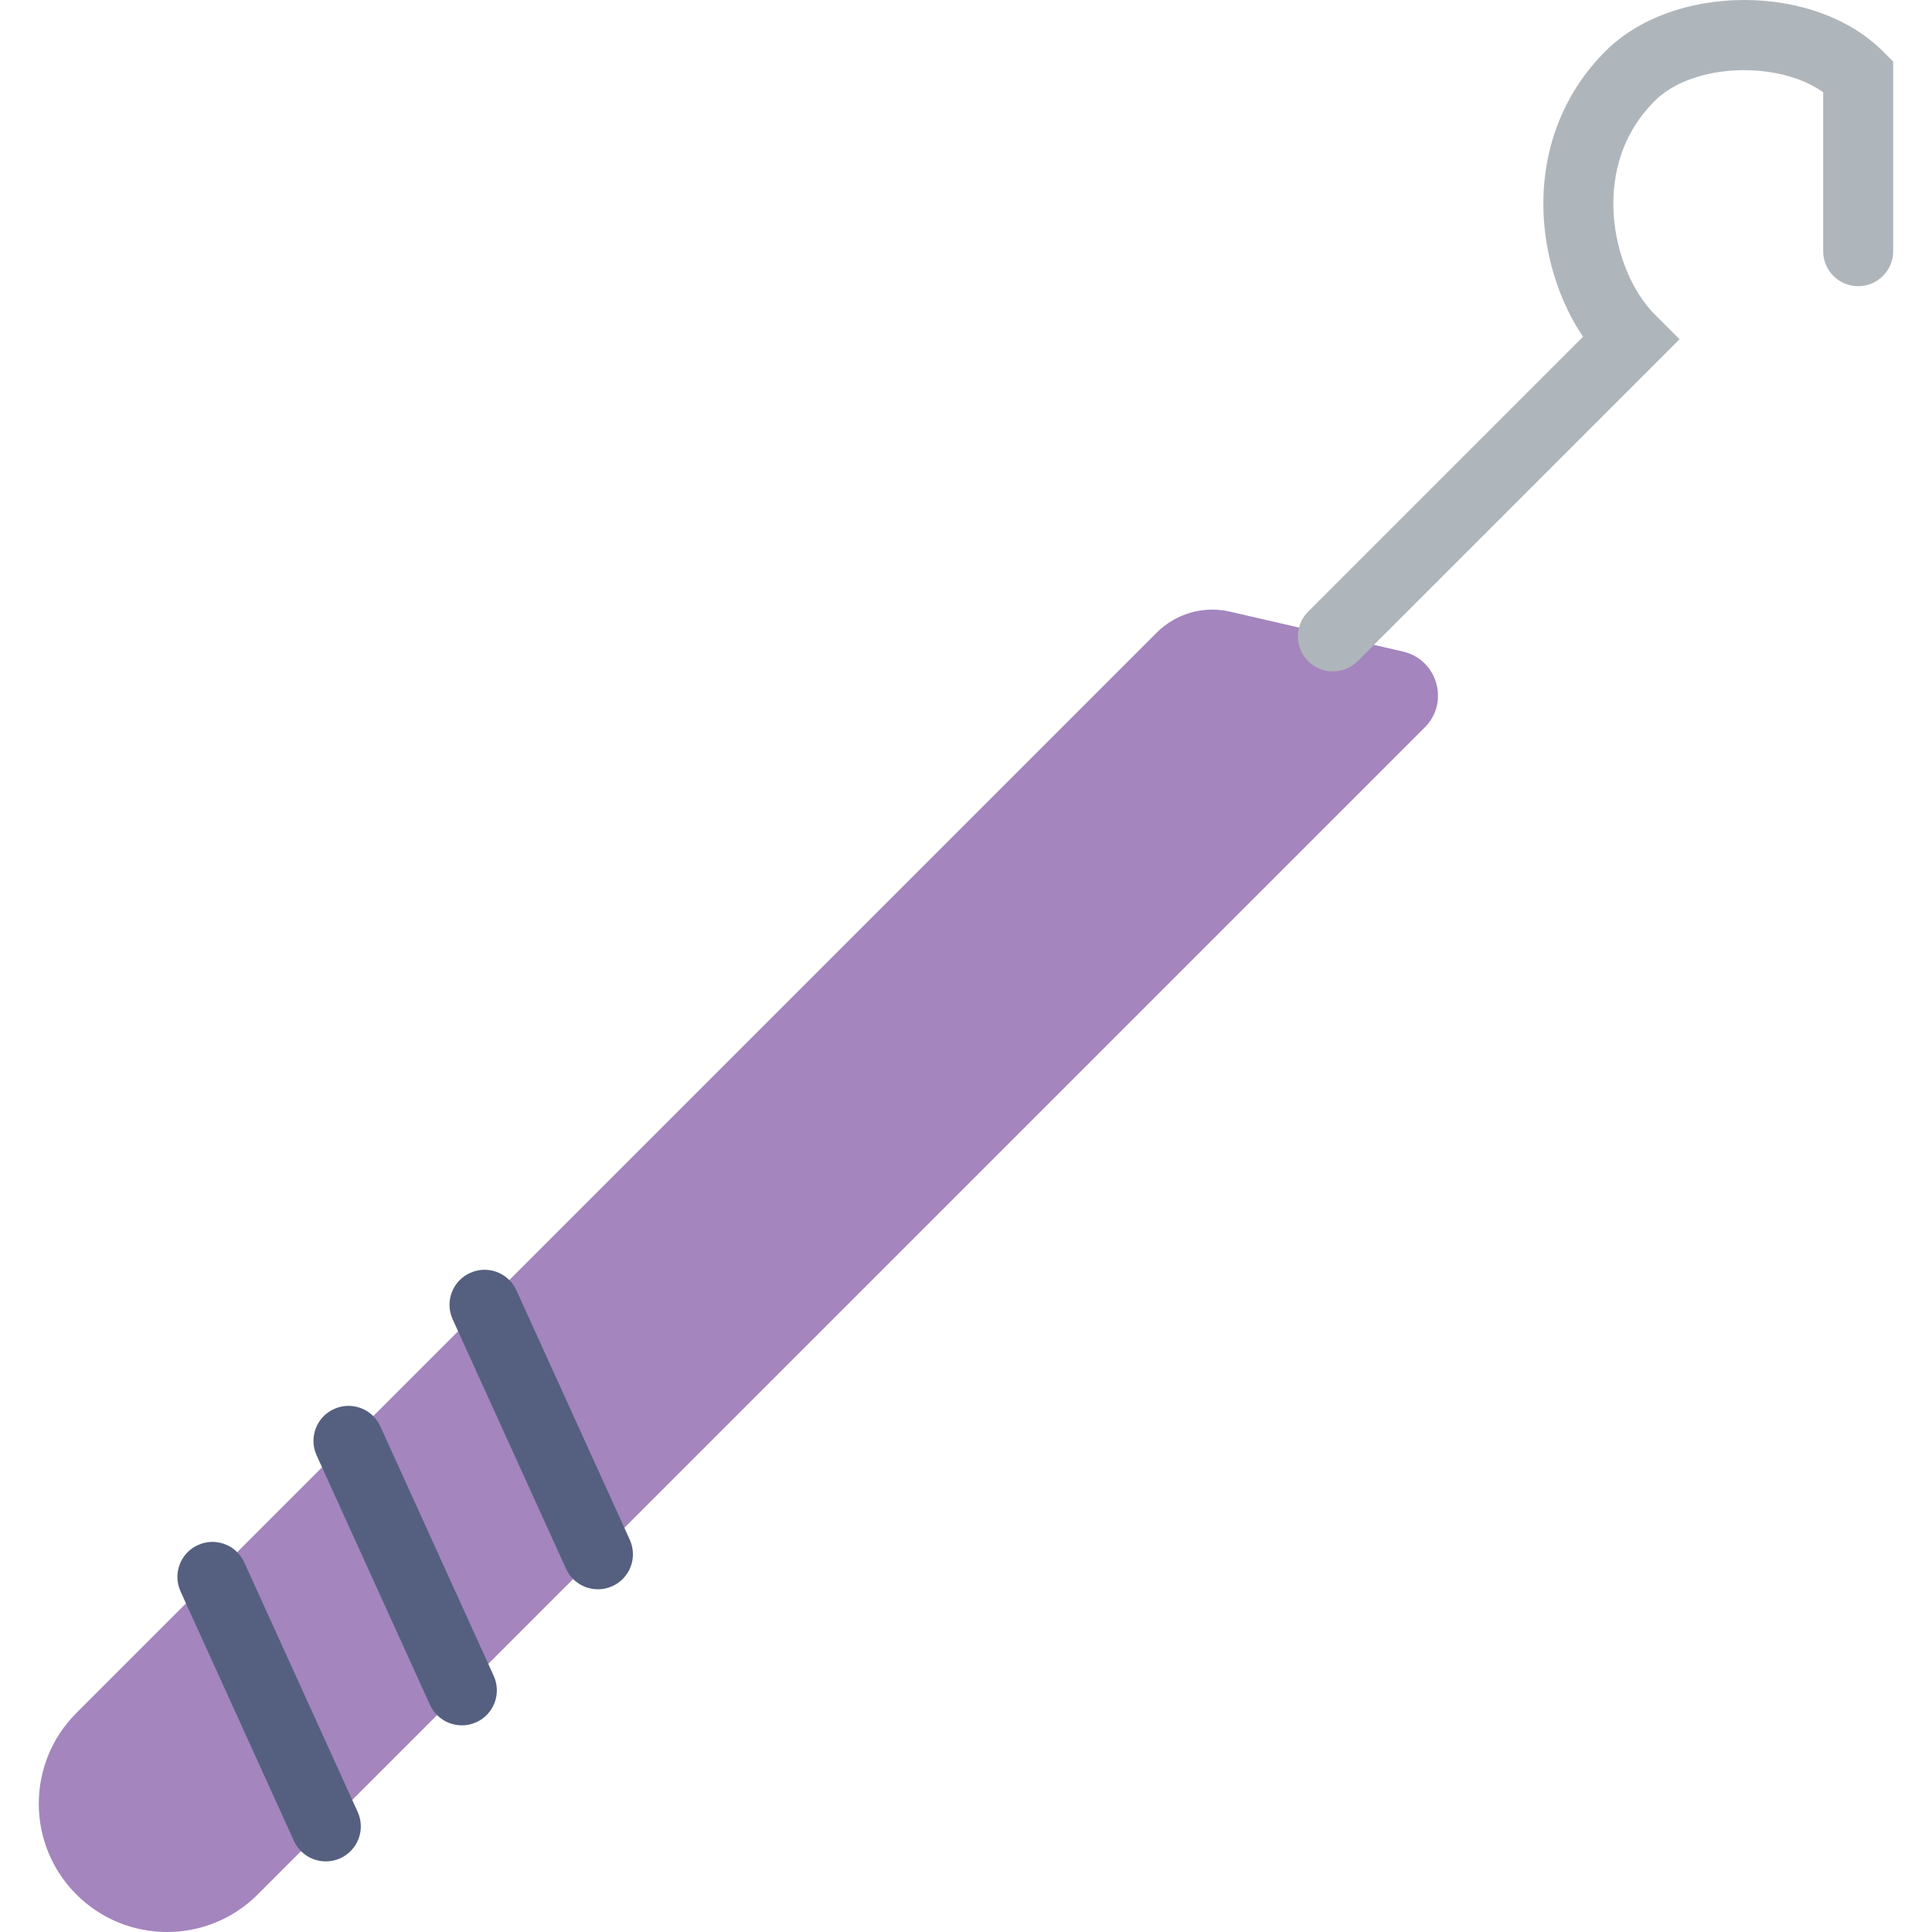 <?xml version="1.0" encoding="iso-8859-1"?>
<!-- Generator: Adobe Illustrator 18.0.0, SVG Export Plug-In . SVG Version: 6.00 Build 0)  -->
<!DOCTYPE svg PUBLIC "-//W3C//DTD SVG 1.1//EN" "http://www.w3.org/Graphics/SVG/1.1/DTD/svg11.dtd">
<svg version="1.1" id="Capa_1" xmlns="http://www.w3.org/2000/svg" xmlns:xlink="http://www.w3.org/1999/xlink" x="0px" y="0px"
	 viewBox="0 0 55.173 55.173" style="enable-background:new 0 0 55.173 55.173;" xml:space="preserve">
<g>
	<path style="fill:#A485BE;" d="M2.181,48.919l30.853-30.853c0.547-0.547,1.337-0.773,2.09-0.599l4.942,1.14
		c0.986,0.228,1.337,1.451,0.621,2.167L7.361,54.1c-1.431,1.431-3.75,1.431-5.181,0l0,0C0.75,52.669,0.75,50.35,2.181,48.919z"/>
	<path style="fill:#556080;" d="M9.305,53.157c-0.381,0-0.744-0.218-0.911-0.586l-3.238-7.124c-0.229-0.503-0.007-1.096,0.496-1.324
		c0.508-0.23,1.097-0.005,1.324,0.496l3.238,7.124c0.229,0.503,0.007,1.096-0.496,1.324C9.584,53.128,9.443,53.157,9.305,53.157z"/>
	<path style="fill:#556080;" d="M13.19,49.271c-0.381,0-0.744-0.218-0.911-0.586l-3.237-7.123c-0.229-0.502-0.007-1.095,0.496-1.324
		c0.508-0.23,1.097-0.005,1.324,0.497l3.237,7.123c0.229,0.502,0.007,1.095-0.496,1.324C13.469,49.243,13.328,49.271,13.19,49.271z"
		/>
	<path style="fill:#556080;" d="M17.076,45.386c-0.381,0-0.744-0.218-0.911-0.586l-3.238-7.124
		c-0.229-0.503-0.007-1.096,0.496-1.324c0.507-0.23,1.098-0.005,1.324,0.496l3.238,7.124c0.229,0.503,0.007,1.096-0.496,1.324
		C17.354,45.357,17.214,45.386,17.076,45.386z"/>
	<path style="fill:#AFB6BB;" d="M38.065,19.173c-0.256,0-0.512-0.098-0.707-0.293c-0.391-0.391-0.391-1.023,0-1.414l7.849-7.849
		c-0.628-0.932-1.032-2.116-1.116-3.328c-0.129-1.852,0.494-3.565,1.753-4.824C46.775,0.534,48.22,0,49.808,0
		c1.588,0,3.032,0.534,3.964,1.466l0.293,0.293v5.414c0,0.552-0.447,1-1,1s-1-0.448-1-1V2.634c-1.285-0.915-3.728-0.833-4.808,0.246
		c-1.081,1.082-1.234,2.375-1.172,3.271c0.076,1.099,0.525,2.183,1.172,2.83l0.707,0.707l-9.192,9.192
		C38.577,19.075,38.321,19.173,38.065,19.173z"/>
</g>
<g>
</g>
<g>
</g>
<g>
</g>
<g>
</g>
<g>
</g>
<g>
</g>
<g>
</g>
<g>
</g>
<g>
</g>
<g>
</g>
<g>
</g>
<g>
</g>
<g>
</g>
<g>
</g>
<g>
</g>
</svg>
